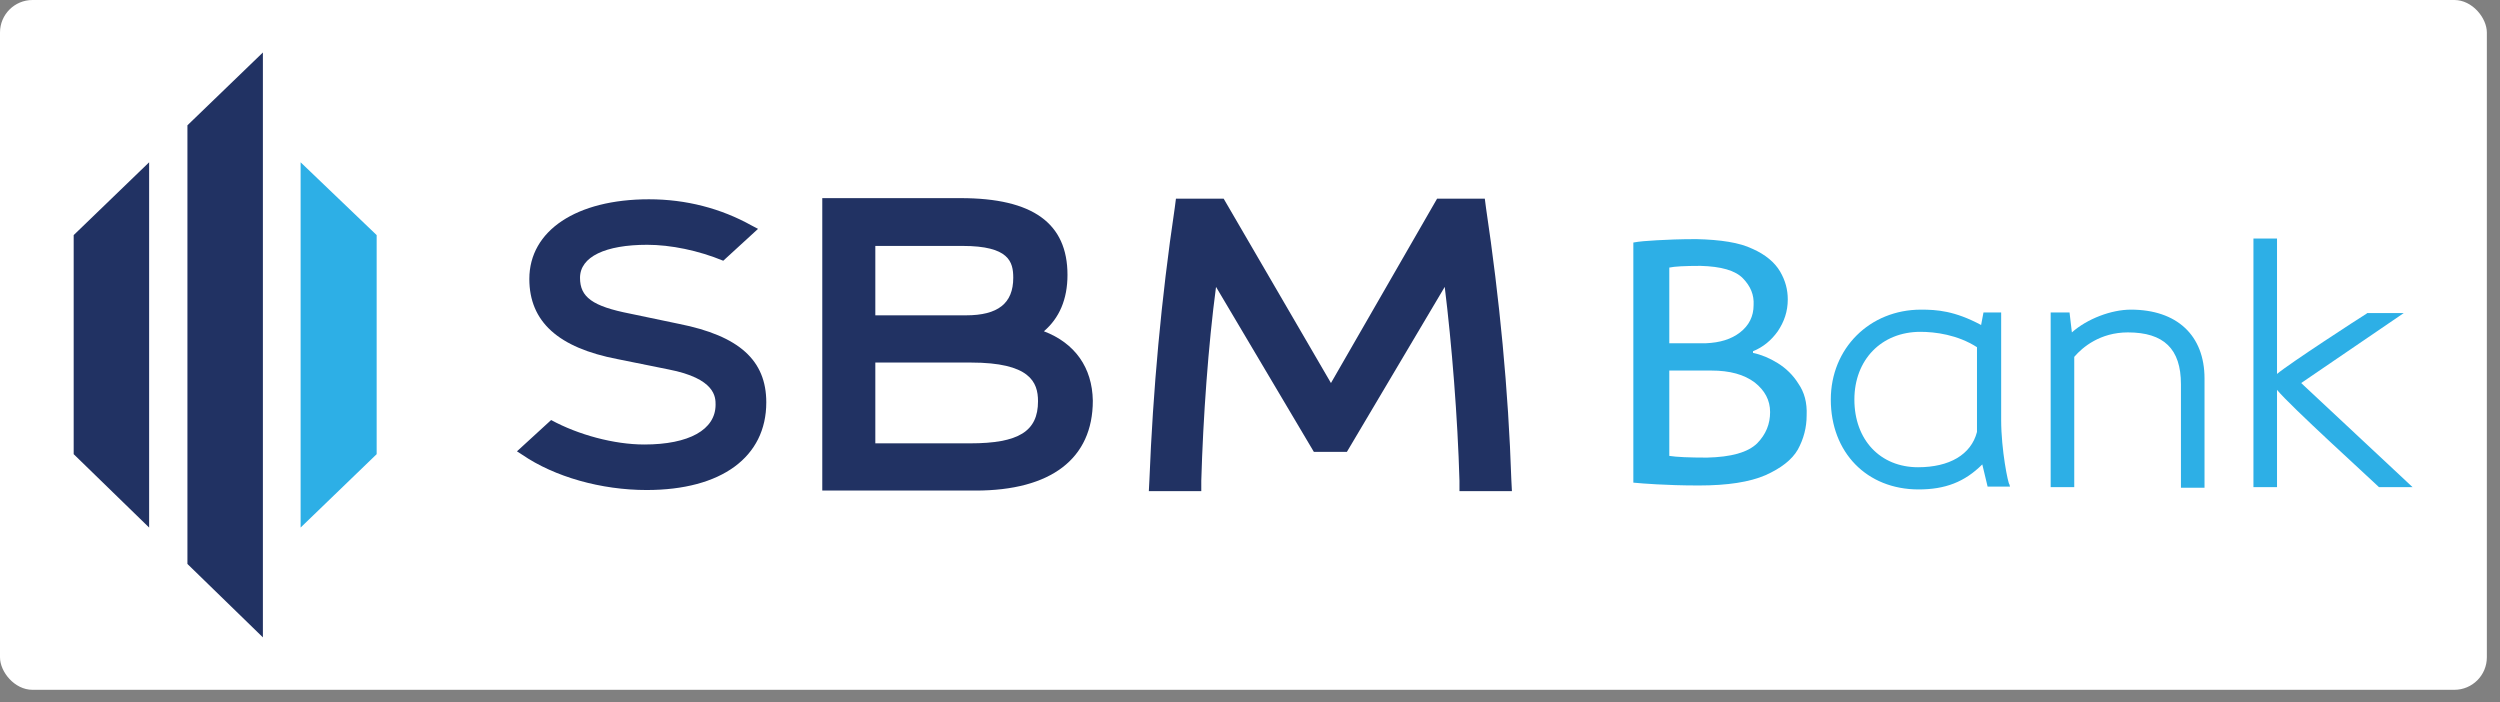 <svg width="146" height="41" viewBox="0 0 146 41" fill="none" xmlns="http://www.w3.org/2000/svg">
<rect x="0" y="0" width="146" height="41" fill="#808080" stroke="none"/>
<rect width="145.232" height="40.285" rx="1.898" fill="white"/>
<g clip-path="url(#clip0)">
<path d="M15.353 37.222L10.946 32.935V7.318L15.353 3.065V37.222Z" fill="#213263"/>
<path d="M8.709 30.809L4.303 26.523V13.73L8.709 9.478V30.809Z" fill="#213263"/>
<path d="M17.556 30.809L21.997 26.523V13.73L17.556 9.478V30.809Z" fill="#2DAFE6"/>
<path d="M60.964 19.346C61.859 18.581 62.341 17.485 62.341 16.056C62.341 13.033 60.31 11.571 56.11 11.571H48.021V28.649H56.971C61.377 28.649 63.821 26.788 63.821 23.399C63.787 21.472 62.788 20.044 60.964 19.346ZM56.42 18.415H51.119V14.362H56.214C58.933 14.362 59.174 15.292 59.174 16.223C59.174 17.718 58.279 18.415 56.42 18.415ZM51.119 21.173H56.696C60.138 21.173 60.62 22.303 60.62 23.433C60.62 25.194 59.484 25.891 56.661 25.891H51.119V21.173Z" fill="#213263"/>
<path d="M88.262 28.018C88.09 22.801 87.574 17.452 86.782 12.136L86.713 11.604H83.925L77.728 22.369L71.463 11.604H68.675L68.606 12.136C67.815 17.452 67.333 22.801 67.126 28.018L67.092 28.682H70.155V28.084C70.259 24.396 70.568 20.11 71.016 16.754L76.73 26.39H78.658L84.372 16.754C84.785 20.11 85.129 24.396 85.233 28.084V28.682H88.296L88.262 28.018Z" fill="#213263"/>
<path d="M39.656 18.915L36.799 18.317C34.596 17.885 33.873 17.353 33.873 16.224C33.873 14.994 35.353 14.296 37.797 14.296C39.174 14.296 40.792 14.629 42.238 15.227L44.269 13.366L43.89 13.167C42.1 12.17 40.069 11.638 37.9 11.638C33.666 11.638 30.913 13.466 30.913 16.29C30.913 18.782 32.599 20.311 36.076 20.975L39.036 21.573C41.79 22.105 41.79 23.201 41.79 23.633C41.79 25.095 40.241 25.959 37.625 25.959C35.869 25.959 33.77 25.394 32.186 24.53L30.19 26.358L30.499 26.557C32.393 27.853 35.112 28.617 37.763 28.617C42.135 28.617 44.751 26.69 44.751 23.5C44.751 21.041 43.167 19.613 39.656 18.915Z" fill="#213263"/>
<path d="M116.868 24.529V18.249H115.835L115.697 18.98C114.148 18.15 113.115 18.083 112.186 18.083C109.191 18.083 106.919 20.343 106.919 23.333C106.919 26.423 109.019 28.583 112.048 28.583C113.597 28.583 114.733 28.151 115.766 27.121L116.076 28.417H117.384L117.349 28.284C117.281 28.284 116.868 26.29 116.868 24.529ZM112.014 27.287C109.811 27.287 108.296 25.692 108.296 23.333C108.296 21.007 109.88 19.379 112.152 19.379C113.012 19.379 114.32 19.545 115.456 20.276V25.227C115.112 26.556 113.838 27.287 112.014 27.287Z" fill="#2DAFE6"/>
<path d="M124.441 18.083C123.305 18.083 121.893 18.615 120.998 19.412L120.861 18.249H119.759V28.45H121.136V20.841C121.618 20.276 122.651 19.412 124.268 19.412C126.368 19.412 127.367 20.376 127.367 22.436V28.483H128.744V22.104C128.744 19.578 127.126 18.083 124.441 18.083Z" fill="#2DAFE6"/>
<path d="M134.389 22.369L140.379 18.283H138.245L138.21 18.316C137.728 18.615 133.735 21.206 132.978 21.838V13.93H131.601V28.45H132.978V22.768C133.77 23.732 138.348 27.885 138.899 28.417L138.933 28.45H140.895L134.389 22.369Z" fill="#2DAFE6"/>
<path d="M105.026 22.405C104.716 21.906 104.303 21.508 103.821 21.208C103.339 20.909 102.857 20.71 102.375 20.61V20.511C102.96 20.278 103.442 19.879 103.821 19.348C104.2 18.783 104.406 18.185 104.406 17.487C104.406 16.922 104.269 16.391 103.959 15.859C103.649 15.327 103.098 14.862 102.341 14.53C101.584 14.164 100.482 13.998 99.071 13.965C98.107 13.965 97.35 13.998 96.764 14.031C96.179 14.065 95.732 14.098 95.387 14.164V28.186C95.697 28.219 96.179 28.252 96.764 28.286C97.384 28.319 98.176 28.352 99.208 28.352C100.895 28.352 102.169 28.153 103.098 27.754C103.993 27.355 104.647 26.857 104.991 26.259C105.336 25.628 105.508 24.963 105.508 24.265C105.542 23.501 105.37 22.903 105.026 22.405ZM97.487 15.626C97.797 15.56 98.382 15.527 99.312 15.527C100.516 15.56 101.343 15.793 101.79 16.258C102.238 16.723 102.444 17.221 102.41 17.819C102.41 18.484 102.134 19.015 101.618 19.414C101.102 19.813 100.448 20.012 99.621 20.046H97.487V15.626ZM102.616 25.893C102.065 26.425 101.102 26.691 99.69 26.724C98.658 26.724 97.9 26.691 97.487 26.624V21.64H99.931C101.033 21.64 101.859 21.873 102.479 22.338C103.064 22.803 103.374 23.368 103.374 24.066C103.374 24.764 103.133 25.362 102.616 25.893Z" fill="#2DAFE6"/>
</g>
<defs>
<clipPath id="clip0">
<rect width="136.627" height="34.157" fill="white" transform="translate(4.303 3.065)"/>
</clipPath>
</defs>
</svg>

